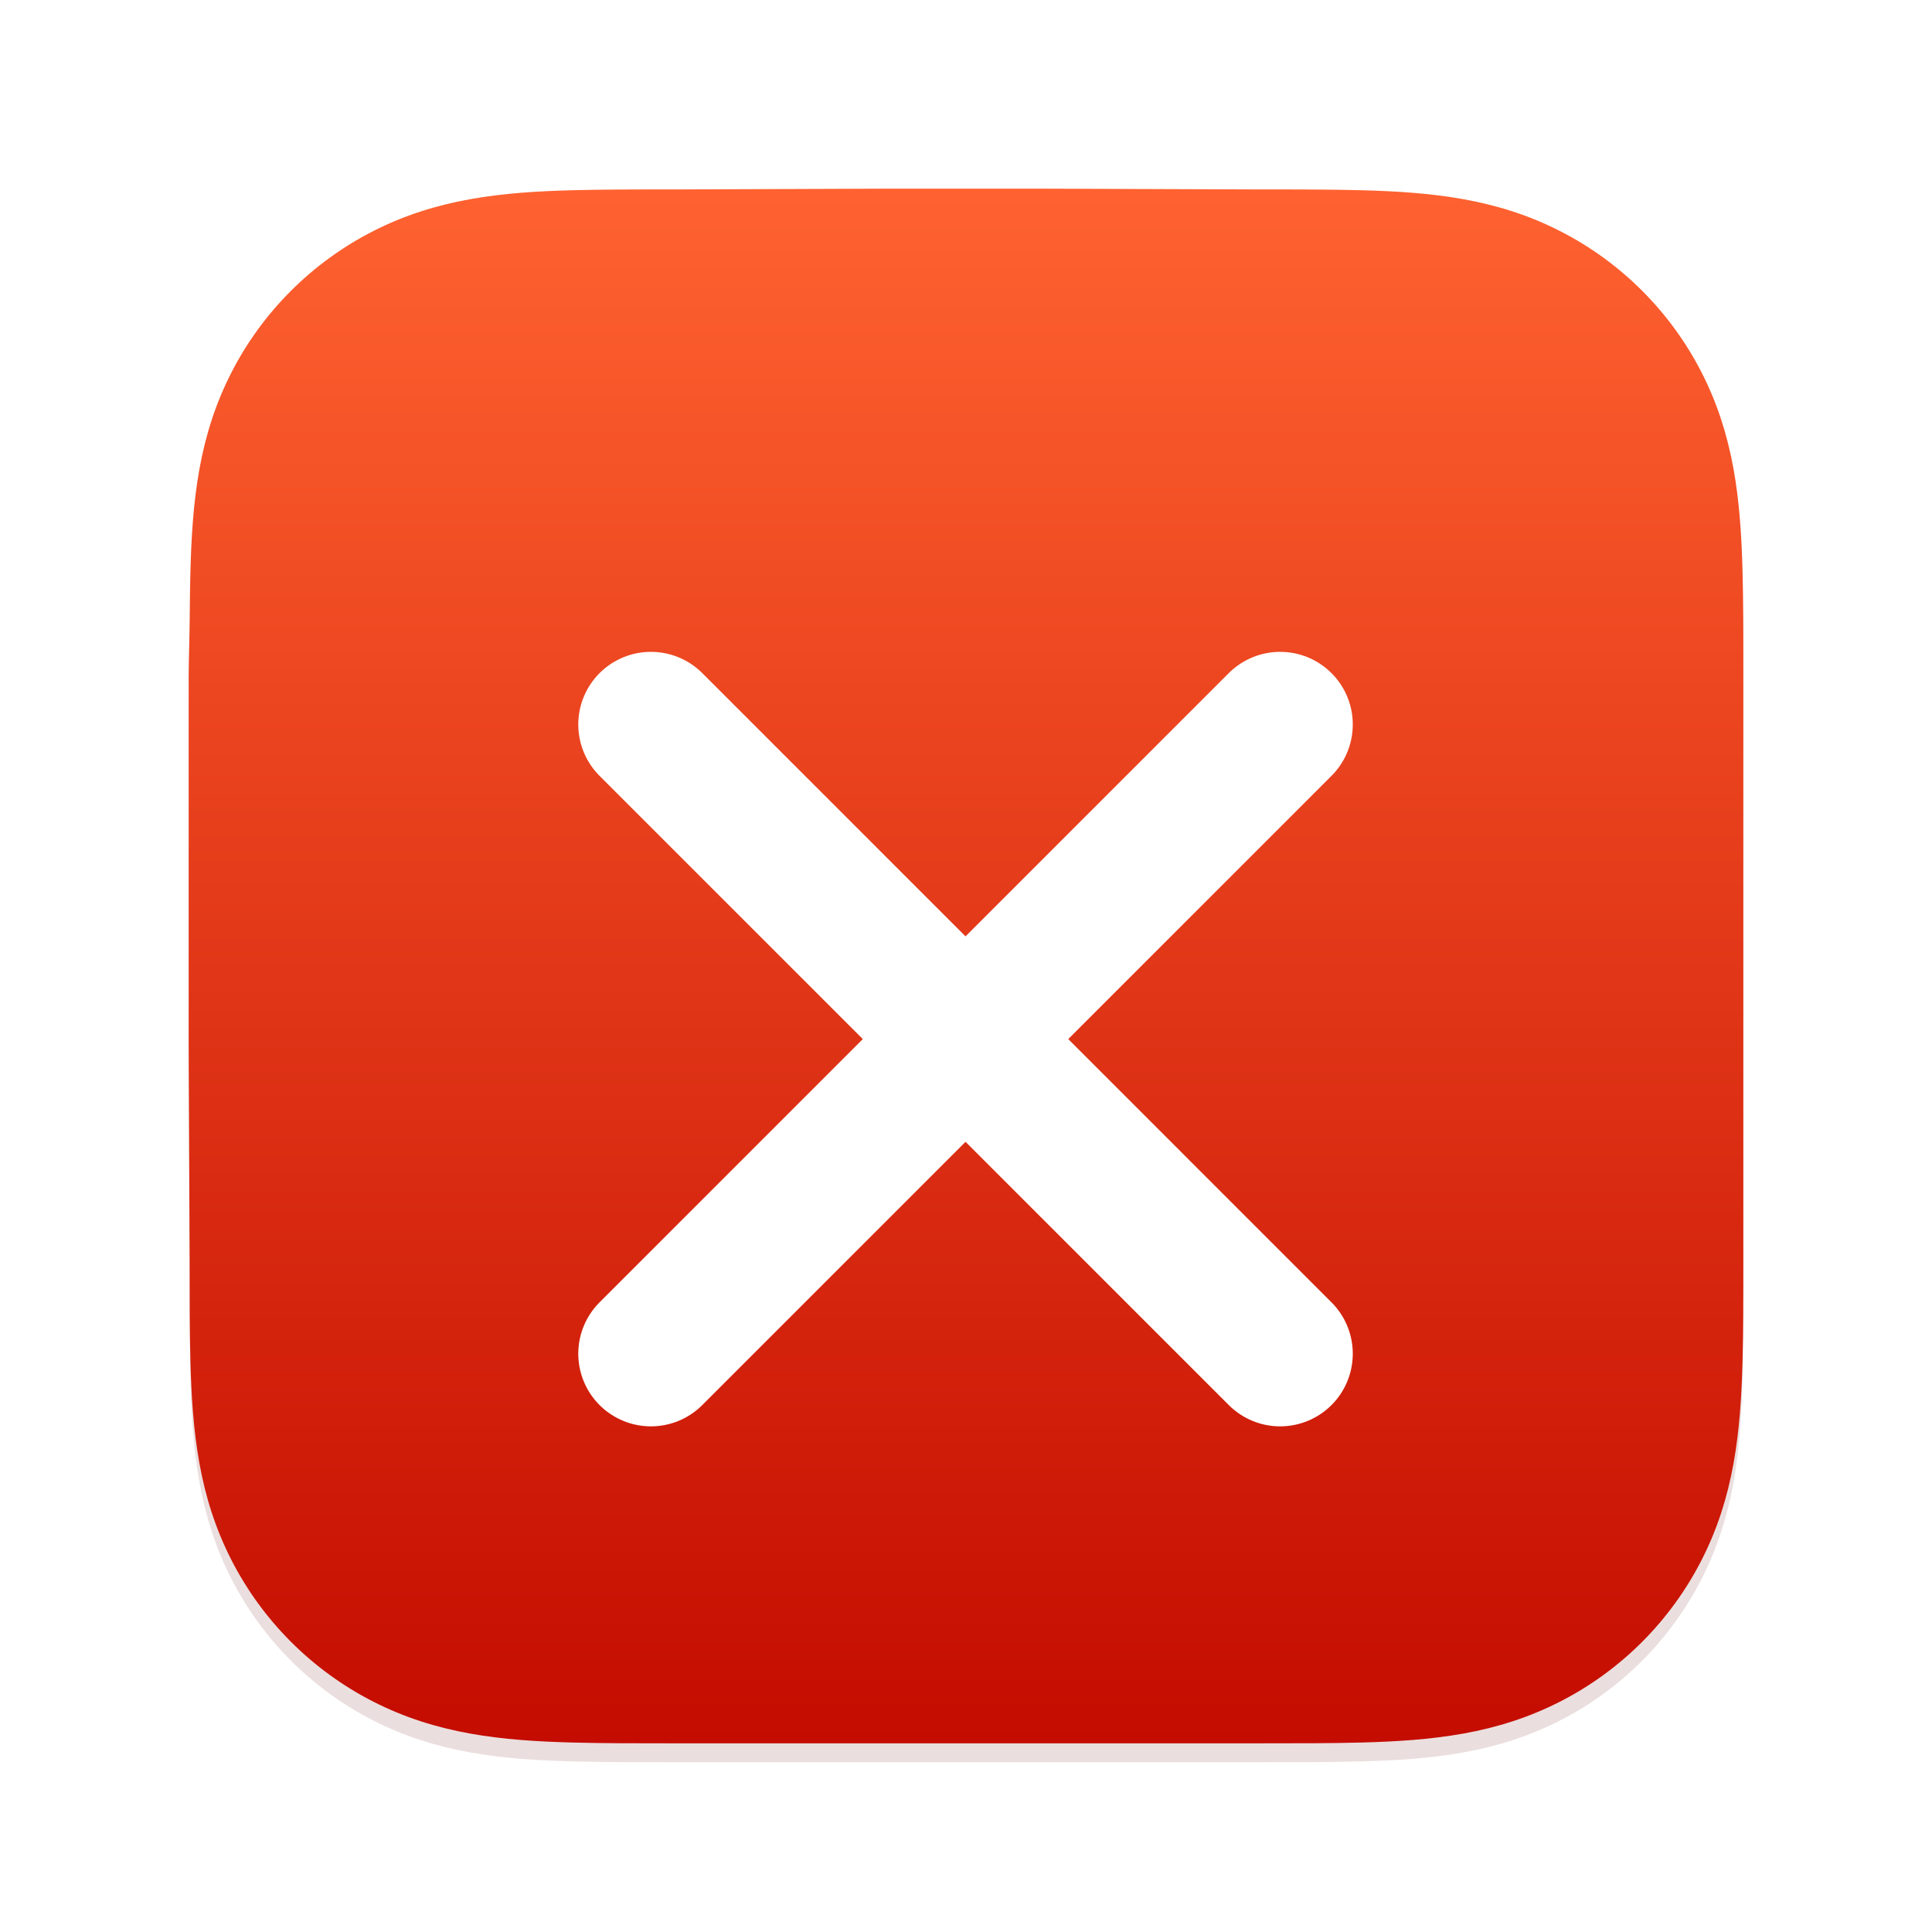 <svg width="216" height="216" viewBox="0 0 216 216" fill="none" xmlns="http://www.w3.org/2000/svg">
<g filter="url(#filter0_d_2_26)">
<path fill-rule="evenodd" clip-rule="evenodd" d="M194.906 75.226C194.906 73.163 194.907 71.099 194.894 69.035C194.884 67.297 194.864 65.559 194.817 63.822C194.715 60.035 194.491 56.215 193.818 52.471C193.135 48.672 192.019 45.136 190.262 41.685C188.534 38.292 186.276 35.188 183.583 32.497C180.891 29.805 177.785 27.549 174.392 25.823C170.937 24.064 167.397 22.949 163.594 22.267C159.849 21.594 156.029 21.371 152.242 21.269C150.503 21.222 148.764 21.202 147.025 21.191C144.96 21.178 142.896 21.18 140.831 21.18L116.859 21.094H98.929L75.381 21.18C73.312 21.18 71.244 21.178 69.175 21.191C67.432 21.202 65.69 21.222 63.948 21.269C60.152 21.371 56.323 21.594 52.569 22.268C48.761 22.95 45.217 24.065 41.757 25.822C38.356 27.549 35.244 29.805 32.546 32.497C29.848 35.188 27.586 38.291 25.855 41.683C24.093 45.136 22.975 48.674 22.29 52.475C21.616 56.218 21.393 60.036 21.29 63.822C21.243 65.559 21.223 67.297 21.212 69.035C21.2 71.099 21.094 73.663 21.094 75.726L21.094 98.948L21.094 117.07L21.201 140.785C21.201 142.852 21.2 144.918 21.212 146.984C21.223 148.725 21.243 150.465 21.29 152.205C21.393 155.997 21.617 159.822 22.291 163.572C22.976 167.376 24.093 170.916 25.854 174.372C27.586 177.77 29.848 180.878 32.546 183.573C35.244 186.268 38.355 188.527 41.755 190.256C45.217 192.017 48.763 193.133 52.574 193.817C56.326 194.49 60.154 194.714 63.948 194.816C65.69 194.863 67.432 194.883 69.175 194.894C71.244 194.906 73.312 194.906 75.381 194.906L99.142 194.906H117.116L140.831 194.905C142.896 194.905 144.96 194.906 147.025 194.894C148.764 194.883 150.503 194.863 152.242 194.816C156.03 194.714 159.852 194.49 163.599 193.816C167.399 193.132 170.937 192.016 174.39 190.257C177.785 188.528 180.89 186.269 183.583 183.573C186.276 180.878 188.533 177.77 190.261 174.374C192.02 170.916 193.135 167.374 193.819 163.567C194.492 159.819 194.715 155.996 194.817 152.205C194.864 150.465 194.884 148.725 194.894 146.984C194.907 144.918 194.906 142.852 194.906 140.785C194.906 140.785 194.905 117.489 194.905 117.07V98.929C194.905 98.62 194.906 75.226 194.906 75.226" fill="#EBDEDE"/>
</g>
<path fill-rule="evenodd" clip-rule="evenodd" d="M194.906 75.226C194.906 73.163 194.907 71.099 194.894 69.035C194.884 67.297 194.864 65.559 194.817 63.822C194.715 60.035 194.491 56.215 193.818 52.471C193.135 48.672 192.019 45.136 190.262 41.685C188.534 38.292 186.276 35.188 183.583 32.497C180.891 29.805 177.785 27.549 174.392 25.823C170.937 24.064 167.397 22.949 163.594 22.267C159.849 21.594 156.029 21.371 152.242 21.269C150.503 21.222 148.764 21.202 147.025 21.191C144.96 21.178 142.896 21.18 140.831 21.18L116.859 21.094H98.929L75.381 21.18C73.312 21.18 71.244 21.178 69.175 21.191C67.432 21.202 65.69 21.222 63.948 21.269C60.152 21.371 56.323 21.594 52.569 22.268C48.761 22.95 45.217 24.065 41.757 25.822C38.356 27.549 35.244 29.805 32.546 32.497C29.848 35.188 27.586 38.291 25.855 41.683C24.093 45.136 22.975 48.674 22.29 52.475C21.616 56.218 21.393 60.036 21.29 63.822C21.243 65.559 21.223 67.297 21.212 69.035C21.2 71.099 21.094 73.663 21.094 75.726L21.094 98.948L21.094 117.07L21.201 140.785C21.201 142.852 21.2 144.918 21.212 146.984C21.223 148.725 21.243 150.465 21.29 152.205C21.393 155.997 21.617 159.822 22.291 163.572C22.976 167.376 24.093 170.916 25.854 174.372C27.586 177.77 29.848 180.878 32.546 183.573C35.244 186.268 38.355 188.527 41.755 190.256C45.217 192.017 48.763 193.133 52.574 193.817C56.326 194.49 60.154 194.714 63.948 194.816C65.69 194.863 67.432 194.883 69.175 194.894C71.244 194.906 73.312 194.906 75.381 194.906L99.142 194.906H117.116L140.831 194.905C142.896 194.905 144.96 194.906 147.025 194.894C148.764 194.883 150.503 194.863 152.242 194.816C156.03 194.714 159.852 194.49 163.599 193.816C167.399 193.132 170.937 192.016 174.39 190.257C177.785 188.528 180.89 186.269 183.583 183.573C186.276 180.878 188.533 177.77 190.261 174.374C192.02 170.916 193.135 167.374 193.819 163.567C194.492 159.819 194.715 155.996 194.817 152.205C194.864 150.465 194.884 148.725 194.894 146.984C194.907 144.918 194.906 142.852 194.906 140.785C194.906 140.785 194.905 117.489 194.905 117.07V98.929C194.905 98.62 194.906 75.226 194.906 75.226" fill="url(#paint0_linear_2_26)"/>
<g filter="url(#filter1_dddii_2_26)">
<path d="M143.121 72.562L72.773 142.91" stroke="white" stroke-width="16.242" stroke-linecap="round"/>
</g>
<g filter="url(#filter2_dddii_2_26)">
<path d="M72.773 72.562L143.121 142.91" stroke="white" stroke-width="16.242" stroke-linecap="round"/>
</g>
<defs>
<filter id="filter0_d_2_26" x="18.984" y="21.094" width="178.031" height="178.031" filterUnits="userSpaceOnUse" color-interpolation-filters="sRGB">
<feFlood flood-opacity="0" result="BackgroundImageFix"/>
<feColorMatrix in="SourceAlpha" type="matrix" values="0 0 0 0 0 0 0 0 0 0 0 0 0 0 0 0 0 0 127 0" result="hardAlpha"/>
<feOffset dy="2.109"/>
<feGaussianBlur stdDeviation="1.055"/>
<feColorMatrix type="matrix" values="0 0 0 0 0 0 0 0 0 0 0 0 0 0 0 0 0 0 0.3 0"/>
<feBlend mode="normal" in2="BackgroundImageFix" result="effect1_dropShadow_2_26"/>
<feBlend mode="normal" in="SourceGraphic" in2="effect1_dropShadow_2_26" result="shape"/>
</filter>
<filter id="filter1_dddii_2_26" x="54.527" y="59.379" width="106.84" height="106.84" filterUnits="userSpaceOnUse" color-interpolation-filters="sRGB">
<feFlood flood-opacity="0" result="BackgroundImageFix"/>
<feColorMatrix in="SourceAlpha" type="matrix" values="0 0 0 0 0 0 0 0 0 0 0 0 0 0 0 0 0 0 127 0" result="hardAlpha"/>
<feOffset dy="2.531"/>
<feGaussianBlur stdDeviation="2.531"/>
<feComposite in2="hardAlpha" operator="out"/>
<feColorMatrix type="matrix" values="0 0 0 0 0 0 0 0 0 0 0 0 0 0 0 0 0 0 0.2 0"/>
<feBlend mode="normal" in2="BackgroundImageFix" result="effect1_dropShadow_2_26"/>
<feColorMatrix in="SourceAlpha" type="matrix" values="0 0 0 0 0 0 0 0 0 0 0 0 0 0 0 0 0 0 127 0" result="hardAlpha"/>
<feOffset dy="3.375"/>
<feGaussianBlur stdDeviation="3.375"/>
<feComposite in2="hardAlpha" operator="out"/>
<feColorMatrix type="matrix" values="0 0 0 0 0 0 0 0 0 0 0 0 0 0 0 0 0 0 0.15 0"/>
<feBlend mode="normal" in2="effect1_dropShadow_2_26" result="effect2_dropShadow_2_26"/>
<feColorMatrix in="SourceAlpha" type="matrix" values="0 0 0 0 0 0 0 0 0 0 0 0 0 0 0 0 0 0 127 0" result="hardAlpha"/>
<feOffset dy="5.062"/>
<feGaussianBlur stdDeviation="5.062"/>
<feComposite in2="hardAlpha" operator="out"/>
<feColorMatrix type="matrix" values="0 0 0 0 0 0 0 0 0 0 0 0 0 0 0 0 0 0 0.1 0"/>
<feBlend mode="normal" in2="effect2_dropShadow_2_26" result="effect3_dropShadow_2_26"/>
<feBlend mode="normal" in="SourceGraphic" in2="effect3_dropShadow_2_26" result="shape"/>
<feColorMatrix in="SourceAlpha" type="matrix" values="0 0 0 0 0 0 0 0 0 0 0 0 0 0 0 0 0 0 127 0" result="hardAlpha"/>
<feOffset dy="-0.844"/>
<feGaussianBlur stdDeviation="1.688"/>
<feComposite in2="hardAlpha" operator="arithmetic" k2="-1" k3="1"/>
<feColorMatrix type="matrix" values="0 0 0 0 1 0 0 0 0 0.204 0 0 0 0 0.2 0 0 0 0.33 0"/>
<feBlend mode="normal" in2="shape" result="effect4_innerShadow_2_26"/>
<feColorMatrix in="SourceAlpha" type="matrix" values="0 0 0 0 0 0 0 0 0 0 0 0 0 0 0 0 0 0 127 0" result="hardAlpha"/>
<feOffset dy="-1.688"/>
<feGaussianBlur stdDeviation="3.375"/>
<feComposite in2="hardAlpha" operator="arithmetic" k2="-1" k3="1"/>
<feColorMatrix type="matrix" values="0 0 0 0 1 0 0 0 0 0.204 0 0 0 0 0.2 0 0 0 0.66 0"/>
<feBlend mode="normal" in2="effect4_innerShadow_2_26" result="effect5_innerShadow_2_26"/>
</filter>
<filter id="filter2_dddii_2_26" x="54.527" y="59.379" width="106.84" height="106.84" filterUnits="userSpaceOnUse" color-interpolation-filters="sRGB">
<feFlood flood-opacity="0" result="BackgroundImageFix"/>
<feColorMatrix in="SourceAlpha" type="matrix" values="0 0 0 0 0 0 0 0 0 0 0 0 0 0 0 0 0 0 127 0" result="hardAlpha"/>
<feOffset dy="2.531"/>
<feGaussianBlur stdDeviation="2.531"/>
<feComposite in2="hardAlpha" operator="out"/>
<feColorMatrix type="matrix" values="0 0 0 0 0 0 0 0 0 0 0 0 0 0 0 0 0 0 0.2 0"/>
<feBlend mode="normal" in2="BackgroundImageFix" result="effect1_dropShadow_2_26"/>
<feColorMatrix in="SourceAlpha" type="matrix" values="0 0 0 0 0 0 0 0 0 0 0 0 0 0 0 0 0 0 127 0" result="hardAlpha"/>
<feOffset dy="3.375"/>
<feGaussianBlur stdDeviation="3.375"/>
<feComposite in2="hardAlpha" operator="out"/>
<feColorMatrix type="matrix" values="0 0 0 0 0 0 0 0 0 0 0 0 0 0 0 0 0 0 0.15 0"/>
<feBlend mode="normal" in2="effect1_dropShadow_2_26" result="effect2_dropShadow_2_26"/>
<feColorMatrix in="SourceAlpha" type="matrix" values="0 0 0 0 0 0 0 0 0 0 0 0 0 0 0 0 0 0 127 0" result="hardAlpha"/>
<feOffset dy="5.062"/>
<feGaussianBlur stdDeviation="5.062"/>
<feComposite in2="hardAlpha" operator="out"/>
<feColorMatrix type="matrix" values="0 0 0 0 0 0 0 0 0 0 0 0 0 0 0 0 0 0 0.1 0"/>
<feBlend mode="normal" in2="effect2_dropShadow_2_26" result="effect3_dropShadow_2_26"/>
<feBlend mode="normal" in="SourceGraphic" in2="effect3_dropShadow_2_26" result="shape"/>
<feColorMatrix in="SourceAlpha" type="matrix" values="0 0 0 0 0 0 0 0 0 0 0 0 0 0 0 0 0 0 127 0" result="hardAlpha"/>
<feOffset dy="-0.844"/>
<feGaussianBlur stdDeviation="1.688"/>
<feComposite in2="hardAlpha" operator="arithmetic" k2="-1" k3="1"/>
<feColorMatrix type="matrix" values="0 0 0 0 1 0 0 0 0 0.204 0 0 0 0 0.2 0 0 0 0.33 0"/>
<feBlend mode="normal" in2="shape" result="effect4_innerShadow_2_26"/>
<feColorMatrix in="SourceAlpha" type="matrix" values="0 0 0 0 0 0 0 0 0 0 0 0 0 0 0 0 0 0 127 0" result="hardAlpha"/>
<feOffset dy="-1.688"/>
<feGaussianBlur stdDeviation="3.375"/>
<feComposite in2="hardAlpha" operator="arithmetic" k2="-1" k3="1"/>
<feColorMatrix type="matrix" values="0 0 0 0 1 0 0 0 0 0.204 0 0 0 0 0.2 0 0 0 0.66 0"/>
<feBlend mode="normal" in2="effect4_innerShadow_2_26" result="effect5_innerShadow_2_26"/>
</filter>
<linearGradient id="paint0_linear_2_26" x1="108" y1="194.906" x2="108" y2="21.094" gradientUnits="userSpaceOnUse">
<stop stop-color="#C40C00"/>
<stop offset="1" stop-color="#FF6230"/>
</linearGradient>
</defs>
</svg>
